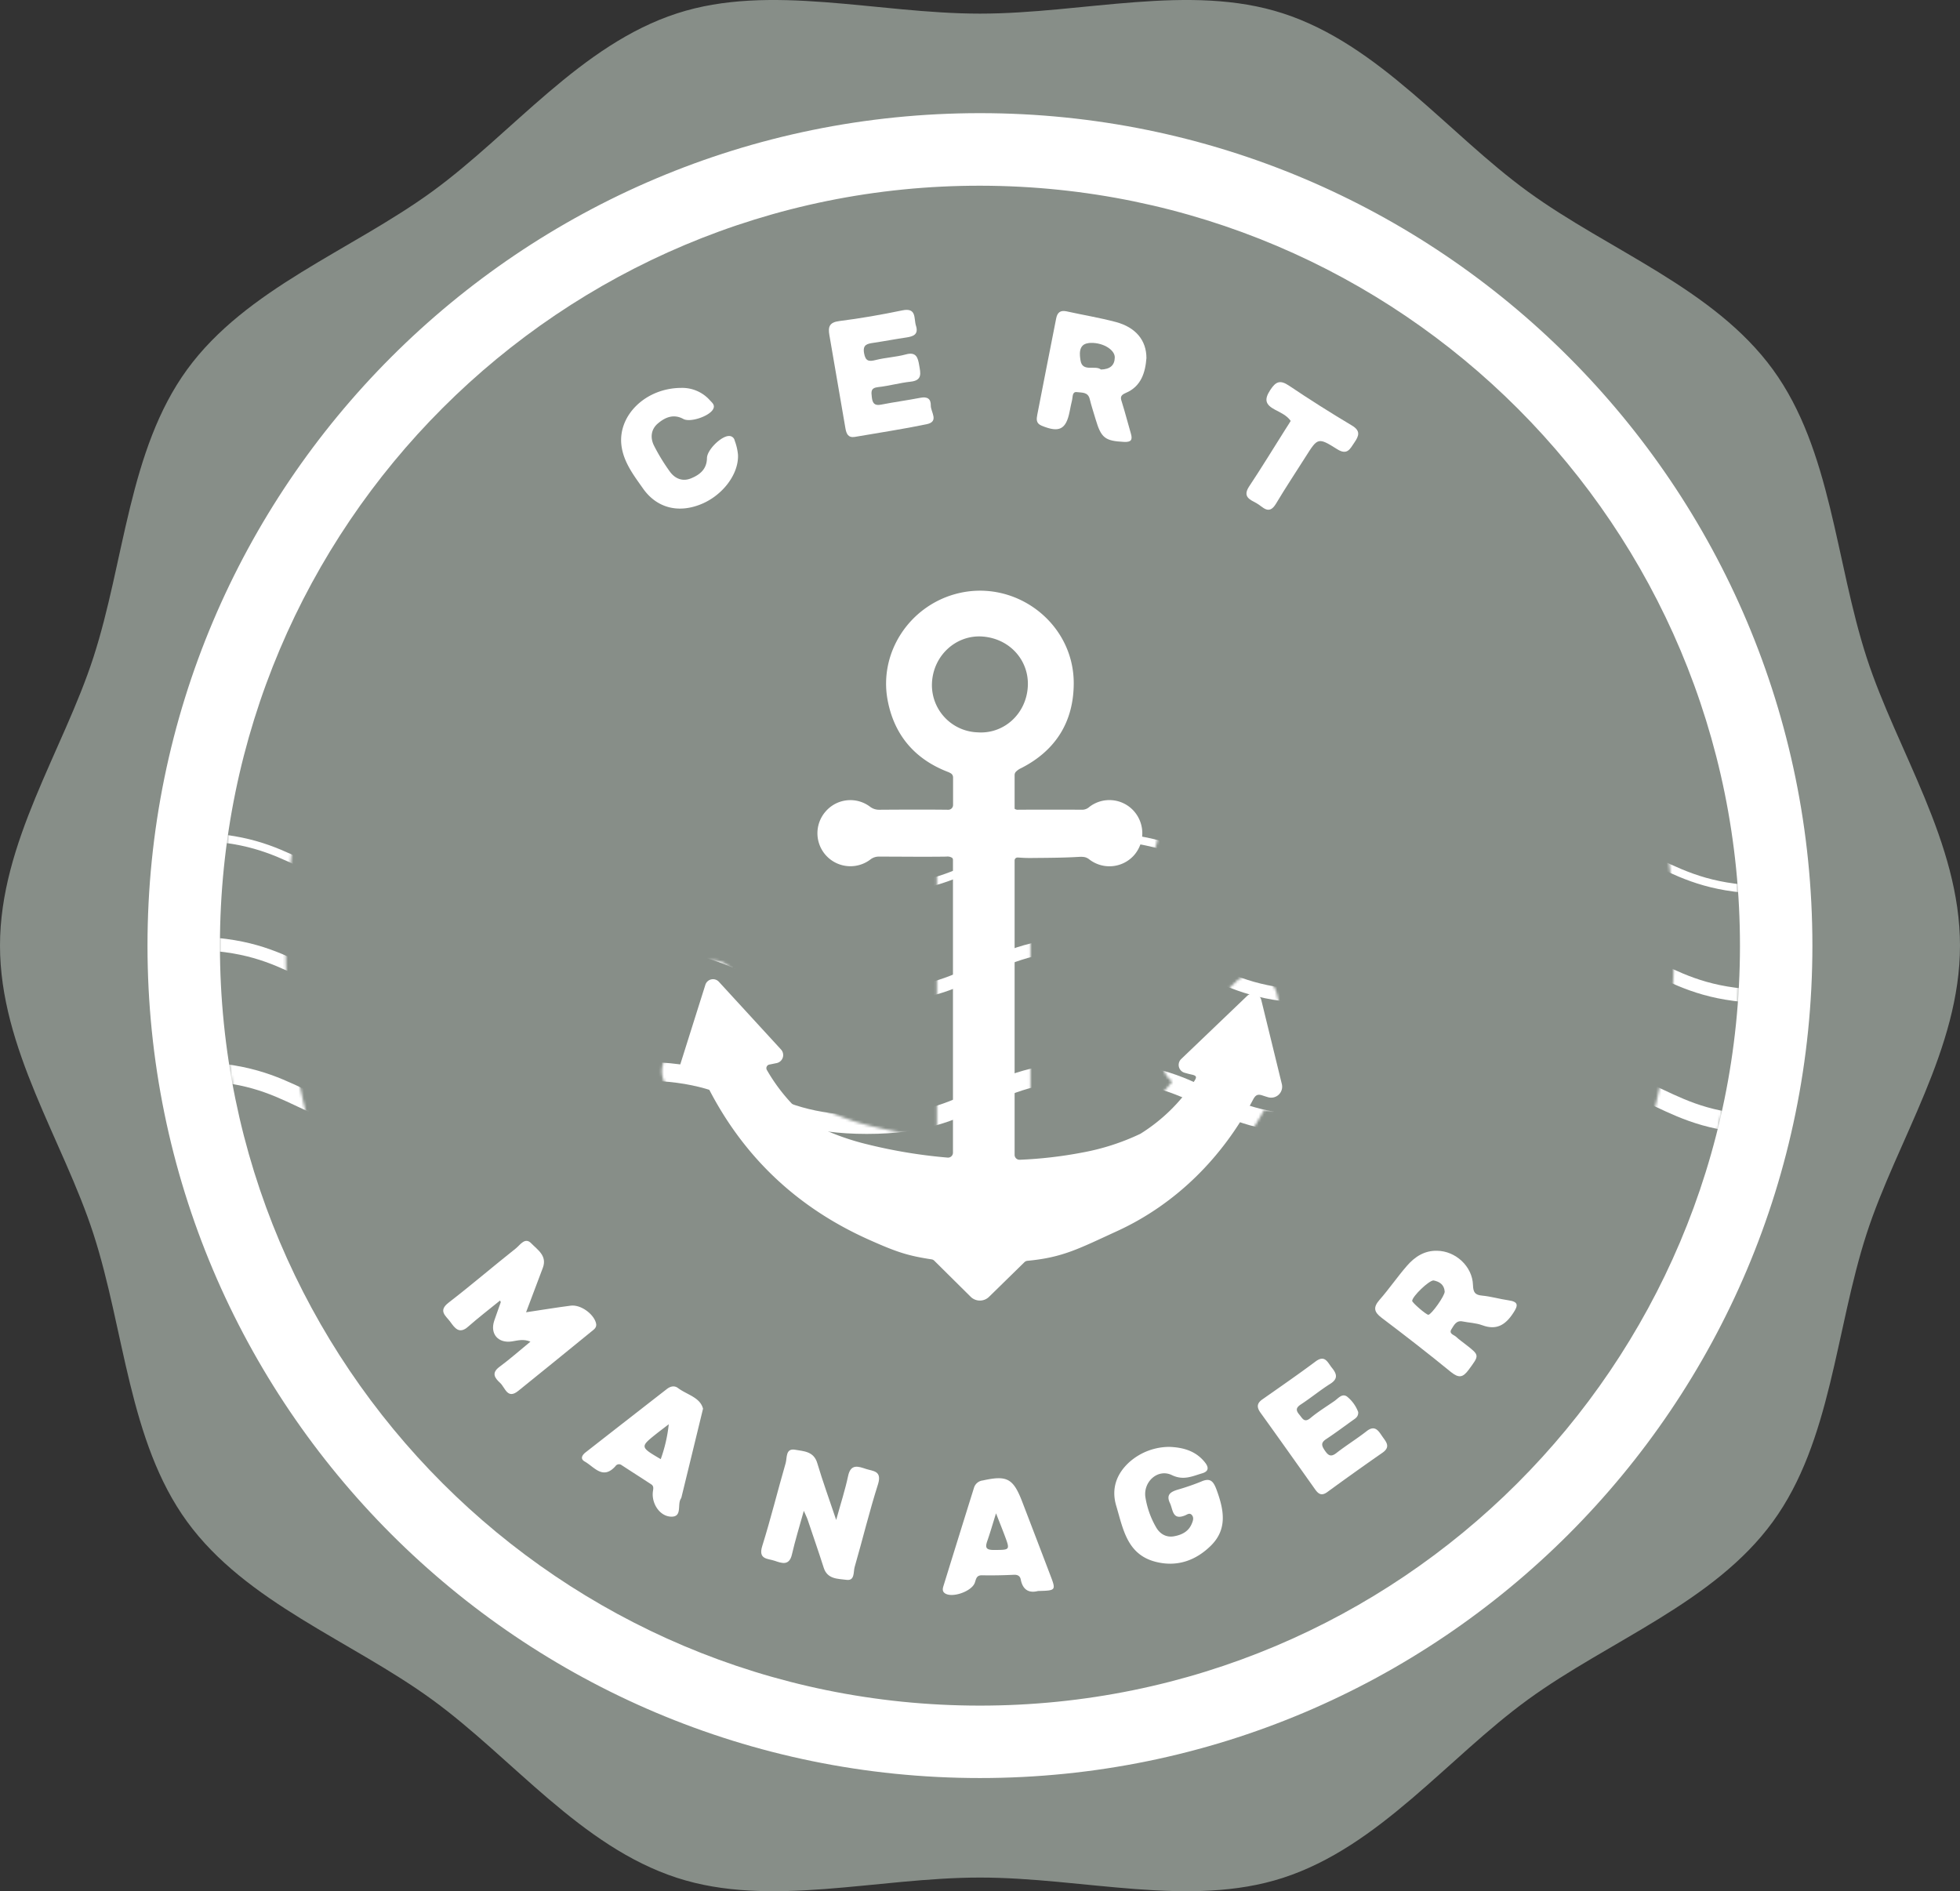 <?xml version="1.0" encoding="UTF-8" standalone="no"?>
<svg
   id="svg3881"
   width="734.98"
   height="709.187"
   version="1.1"
   xmlns="http://www.w3.org/2000/svg"
   xmlns:svg="http://www.w3.org/2000/svg">
  <rect width="100%" height="100%" fill="#333333" stroke="none"/>
  <defs
     id="defs3834">
    <style
       id="style3812">.cls-7{fill:#fff}</style>
    <filter
       id="luminosity-noclip"
       x="598.71"
       y="183.45"
       width="593.98"
       height="570.22"
       filterUnits="userSpaceOnUse"
       color-interpolation-filters="sRGB">
      <feFlood
         flood-color="#fff"
         result="bg"
         id="feFlood3814" />
      <feBlend
         in="SourceGraphic"
         in2="bg"
         id="feBlend3816" />
    </filter>
    <mask
       id="mask"
       x="598.71"
       y="183.45"
       width="593.98"
       height="570.22"
       maskUnits="userSpaceOnUse">
      <g
         id="g3823"
         filter="url(#luminosity-noclip)">
        <path
           d="M895.7 183.45c-157.46 0-285.11 127.65-285.11 285.11S738.24 753.67 895.7 753.67 1180.81 626 1180.81 468.56 1053.16 183.45 895.7 183.45zm-.07 545.42c-143.81 0-260.21-116.46-260.24-260.27C635.36 324.79 752.1 208 896 208.26c143.9.26 260.14 116.74 260 260.5-.14 143.76-116.58 260.15-260.37 260.11z"
           id="path3819" />
        <path
           d="M875.36 590.92c-8.93-1.41-13.67-3.12-23.71-7.61C824 570.94 802.87 551.16 789 524.5l-1.22.27a9.26 9.26 0 0 1-2 .22 9.37 9.37 0 0 1-7.53-3.83 9.26 9.26 0 0 1-1.37-8.35l2.27-7.19 7.85-25.13a9 9 0 0 1 15.27-3.39l23.26 25.35a9.07 9.07 0 0 1-1.47 13.55 61.2 61.2 0 0 0 14.52 14.56 88.71 88.71 0 0 0 16.26 5.65 181.32 181.32 0 0 0 24.73 4.4V440.2H858.05a18.49 18.49 0 0 1-11 3.64 18.23 18.23 0 0 1-13.57-6.08 18.48 18.48 0 0 1-.11-24.5A18.19 18.19 0 0 1 847 407a18.53 18.53 0 0 1 11 3.6h21.58v-3.33c-13.35-5.77-21.78-16.34-24.44-30.68C851.3 356 864.4 335.5 885 329.92a41.23 41.23 0 0 1 10.74-1.44 41.8 41.8 0 0 1 28.72 11.66 39.94 39.94 0 0 1 12.4 29c0 16.35-7.65 29-22.12 36.74v4.68h18.63a18.88 18.88 0 0 1 11-3.6 18.09 18.09 0 0 1 13.56 6.13 18.49 18.49 0 0 1-.18 24.79 18 18 0 0 1-13.36 5.88 18.81 18.81 0 0 1-11-3.54h-.6c-5.05.3-10.2.34-15.19.39h-2.94v100.98a147 147 0 0 0 18.3-2.35 81.13 81.13 0 0 0 20-6.37 59.65 59.65 0 0 0 14.84-13.31 9 9 0 0 1-.82-13.79l24.71-23.65a9.1 9.1 0 0 1 6.34-2.56 9.19 9.19 0 0 1 9 7c2.56 10.49 5.1 20.87 7.67 31.41a10.12 10.12 0 0 1-9.81 12.53 10.2 10.2 0 0 1-2.58-.33c-12.36 22.51-30.55 39.73-52.75 49.88l-4.09 1.95c-11.35 5.24-17.89 8.25-29.89 9.57l-19.9 19.52zm20-233.29c-6.26 0-11.39 5.17-11.69 11.76a11.56 11.56 0 0 0 3 8.41 11.77 11.77 0 0 0 8.26 3.81h1.08c6.23 0 11.21-5 11.56-11.6.35-6.6-4.55-11.86-11.41-12.39-.16.02-.48.01-.76.01z"
           id="path3821" />
      </g>
    </mask>
    <filter
       id="luminosity-noclip-2"
       x="583.54"
       y="-8590.99"
       width="624.32"
       height="32766"
       filterUnits="userSpaceOnUse"
       color-interpolation-filters="sRGB">
      <feFlood
         flood-color="#fff"
         result="bg"
         id="feFlood3826" />
      <feBlend
         in="SourceGraphic"
         in2="bg"
         id="feBlend3828" />
    </filter>
  </defs>
  <g
     id="Background_wavy_outline"
     data-name="Background wavy outline"
     transform="translate(-528.23 -113.97)"
     style="fill:#878e88;fill-opacity:1">
    <path
       d="M1263.21 468.56c0 38.68-23.69 73.14-35 108-11.74 36.17-13.24 77.89-35.15 108-22.13 30.41-61.49 44.63-91.9 66.76-30.11 21.91-55.68 55.08-91.84 66.83-34.9 11.33-74.93-.11-113.6-.11-38.67 0-78.7 11.44-113.59.11-36.17-11.75-61.74-44.92-91.85-66.83-30.41-22.13-69.77-36.35-91.9-66.76-21.91-30.1-23.41-71.82-35.15-108-11.33-34.9-35-69.36-35-108s23.69-73.14 35-108c11.74-36.17 13.24-77.89 35.15-108 22.13-30.4 61.49-44.63 91.9-66.75 30.11-21.91 55.68-55.09 91.85-66.83 34.89-11.33 74.92.1 113.59.1s78.7-11.43 113.59-.1c36.17 11.74 61.74 44.92 91.85 66.83 30.41 22.12 69.77 36.35 91.9 66.75 21.91 30.11 23.41 71.83 35.15 108 11.31 34.86 35 69.33 35 108z"
       id="path3838"
       fill="#326ce5"
       style="fill:#878e88;fill-opacity:1" />
  </g>
  <g
     id="Waves"
     transform="translate(-528.23 -113.97)">
    <g
       mask="url(#mask)"
       id="g3847"
       fill="none"
       stroke="#fff"
       stroke-miterlimit="10">
      <path
         d="M598.71 427.68c42.43 0 42.43 20 84.85 20 42.42 0 42.43-20 84.86-20s42.42 20 84.85 20c42.43 0 42.42-20 84.85-20 42.43 0 42.43 20 84.85 20 42.42 0 42.43-20 84.86-20s42.43 20 84.86 20"
         id="path3841"
         stroke-width="3" />
      <path
         d="M598.71 467.68c42.43 0 42.43 20 84.85 20 42.42 0 42.43-20 84.86-20s42.42 20 84.85 20c42.43 0 42.42-20 84.85-20 42.43 0 42.43 20 84.85 20 42.42 0 42.43-20 84.86-20s42.43 20 84.86 20"
         id="path3843"
         stroke-width="5" />
      <path
         d="M598.71 515.68c42.43 0 42.43 20 84.85 20 42.42 0 42.43-20 84.86-20s42.42 20 84.85 20c42.43 0 42.42-20 84.85-20 42.43 0 42.43 20 84.85 20 42.42 0 42.43-20 84.86-20s42.43 20 84.86 20"
         id="path3845"
         stroke-width="7" />
    </g>
  </g>
  <g
     id="Text"
     transform="translate(-528.23 -113.97)">
    <g
       mask="url(#mask-2)"
       id="g3878">
      <g
         id="Text_and_detail"
         data-name="Text and detail">
        <path
           id="Circle"
           class="cls-7"
           d="M895.7 156.4c-172.4 0-312.16 139.76-312.16 312.16 0 172.4 139.76 312.16 312.16 312.16 172.4 0 312.16-139.72 312.16-312.16 0-172.44-139.76-312.16-312.16-312.16zm-.08 597.16c-157.44 0-284.89-127.51-284.92-284.95 0-157.61 127.78-285.3 285.33-285 157.55.3 284.81 127.8 284.67 285.22-.14 157.42-127.64 284.78-285.08 284.73z"
           fill="#fff" />
        <g
           id="LETTERS">
          <path
             class="cls-7"
             d="M751.7 610c-1-3.45-5.75-6.88-9.44-6.42-5.24.67-10.46 1.54-16.76 2.48 2.32-6.15 4.28-11.4 6.28-16.65 1.73-4.56-2-6.77-4.34-9.21-2.34-2.44-4.17.64-5.76 1.9-8.47 6.71-16.68 13.75-25.23 20.35-4.06 3.13-1 4.95.64 7.2 1.64 2.25 3.31 4.78 6.66 1.83 3.86-3.39 7.94-6.54 12-9.83.15.38.29.56.25.68-.8 2.32-1.67 4.62-2.45 6.95-1.63 4.92 1.52 8.51 6.69 7.7 2.15-.34 4.34-1 6.9.1-4.16 3.41-7.77 6.61-11.63 9.46-3.17 2.34-1.65 4.25.26 6s2.71 6.31 6.8 3q13.79-11.12 27.49-22.31c.94-.77 2.15-1.49 1.64-3.23z"
             id="path3851"
             fill="#fff" />
          <path
             class="cls-7"
             d="M918.85 273.61c6.54 2.7 9.13 1.46 10.48-5.3.3-1.47.57-2.93.93-4.38.29-1.18 0-3.17 1.81-2.92s4.13-.12 4.79 2.58c.66 2.7 1.48 5.09 2.22 7.63 2.08 7 3.51 8.09 10.64 8.46 2.68.14 3.28-.77 2.57-3.16-1.12-3.81-2.09-7.67-3.28-11.46-.55-1.73-1-2.75 1.37-3.74 5.78-2.44 7.34-7.68 7.75-13.07 0-6.66-4-11.53-11.48-13.53-6.08-1.62-12.32-2.63-18.48-4-2.3-.5-3.45.43-3.88 2.63-2.36 12-4.76 24.08-7.09 36.14-.31 1.63-.54 3.22 1.65 4.12zm17.54-31c5.05-.51 9.92 2.41 9.87 5.4-.05 2.99-1.8 4.44-5.19 4.53-2.09-1.76-6.94 1.1-7.65-3.37-.3-1.89-1-6.11 2.97-6.52z"
             id="path3853"
             fill="#fff" />
          <path
             class="cls-7"
             d="M853 664.82c-2.84-.93-5.74-2.1-6.74 2.62-1.09 5.19-2.75 10.25-4.47 16.5-2.63-7.82-5.07-14.52-7.1-21.34-1.33-4.46-5.15-4.42-8.37-5-3.55-.58-2.91 3-3.47 5-3 10.36-5.58 20.86-8.8 31.16-1.58 5.08 2.17 4.62 4.67 5.49 2.66.91 5.47 2 6.48-2.4 1.21-5.27 2.82-10.45 4.45-16.34.67 1.54 1.13 2.42 1.44 3.34 2 6 4.09 11.93 6 17.94 1.37 4.44 5.37 4.17 8.56 4.61 3.19.44 2.53-3 3.06-4.81 3-10.38 5.53-20.89 8.8-31.17 1.49-4.98-1.96-4.76-4.51-5.6z"
             id="path3855"
             fill="#fff" />
          <path
             class="cls-7"
             d="M1093.86 601.57c-3.28-.47-6.51-1.44-9.8-1.75-2.71-.25-3.39-1.19-3.48-4-.22-7-6.55-12.74-13.44-12.82-4.73-.13-8.35 2.24-11.25 5.56-3.61 4.13-6.71 8.7-10.33 12.82-2.46 2.81-2.15 4.55.78 6.76 8.76 6.62 17.45 13.35 25.94 20.3 3 2.4 4.51 2.15 6.72-.86 4-5.45 4.16-5.32-1.23-9.5-1.18-.92-2.42-1.78-3.5-2.81-.83-.79-2.89-1.11-1.73-2.91.94-1.45 1.75-3.35 4.16-2.86 2.41.49 5 .56 7.33 1.41 5.37 2 8.71-.09 11.63-4.54 1.93-2.89 2.03-4.26-1.8-4.8zm-30 5.43c-.75.06-6.13-4.56-6.08-5.23.13-1.76 6.28-7.65 8-7.65 2.31.46 4 1.61 4.19 4.15.11 1.55-4.97 8.63-6.11 8.73z"
             id="path3857"
             fill="#fff" />
          <path
             class="cls-7"
             d="M845.26 274.6c.35 2 1 3.6 3.49 3.21 9-1.56 18.06-2.91 27-4.77 4.72-1 1.47-4.56 1.52-7 .05-2.61-1.37-3.4-3.93-2.9-4.89.95-9.85 1.6-14.74 2.57-2.54.5-3.21-.66-3.45-2.83-.21-1.93-.49-3.43 2.3-3.74 4.13-.44 8.17-1.61 12.3-2.05 4.47-.48 3.65-3.29 3.17-6.13s-1.08-5.17-5-4.09c-3.67 1-7.56 1.16-11.26 2.09-2.6.66-3.87.5-4.41-2.54-.59-3.28 1.23-3.55 3.55-3.9 4.11-.61 8.2-1.4 12.31-2 2.63-.4 4.65-1.13 3.59-4.44-.85-2.66.36-6.86-5.13-5.72-7.81 1.63-15.68 3-23.58 4-3.78.48-4.3 2.17-3.74 5.31 2.03 11.67 4.02 23.33 6.01 34.93z"
             id="path3859"
             fill="#fff" />
          <path
             class="cls-7"
             d="M978.68 669.54a88.5 88.5 0 0 1-8.92 3.07c-2.51.8-4.32 1.82-2.82 5 1.19 2.46.87 6.55 5.62 4.65.87-.35 1.8-1.17 2.65-.11.85 1.06.29 2.32-.13 3.32-1.22 2.87-3.78 4.1-6.65 4.6-2.87.5-5.24-.87-6.67-3.37a32.79 32.79 0 0 1-4-11.2c-.93-5.83 4.62-10.93 9.91-8.38 4.36 2.1 7.64.42 11.34-.66 2.53-.74 2.54-2.25 1.08-4.09-3.38-4.26-8-5.61-13.24-5.83a22.68 22.68 0 0 0-15 5.6c-5 4.48-7 10.16-5 16.65 2.53 8.49 4 18 14.56 20.8 8.1 2.13 15.24-.38 21-6.12 6.23-6.24 4.72-13.51 2-20.92-1.19-3.16-2.35-4.5-5.73-3.01z"
             id="path3861"
             fill="#fff" />
          <path
             class="cls-7"
             d="M1040.7 650.65c-3.66 2.86-7.64 5.31-11.31 8.17-2 1.56-3 1.07-4.29-.81-1.29-1.88-1.69-3 .46-4.41 3.33-2.19 6.52-4.59 9.76-6.91 1.06-.76 2.34-1.38 2.22-3.22a13.54 13.54 0 0 0-4.19-5.8c-1.86-1.31-3.3.69-4.75 1.69-3 2.08-6.14 4-8.94 6.34-2.33 1.94-3 .17-4.15-1.21-1.38-1.61-1.4-2.61.53-3.87 3.75-2.45 7.22-5.33 11-7.71 3.1-1.94 2.44-3.82.62-6.06-1.61-2-2.59-5-6.15-2.3-6.52 4.86-13.22 9.49-19.89 14.17-2.1 1.47-2.19 2.93-.72 5 6.9 9.57 13.71 19.2 20.54 28.83 1.24 1.74 2.45 2.43 4.5.94q10.26-7.5 20.69-14.75c3.27-2.27 1.29-4.16-.11-6.21-1.4-2.05-2.73-4.31-5.82-1.88z"
             id="path3863"
             fill="#fff" />
          <path
             class="cls-7"
             d="M782.4 634.42c-1.4-1-2.88-.53-4.14.45q-15.18 11.8-30.33 23.64c-1.33 1-2.32 2.47-.4 3.54 3.54 2 6.78 7 11.49 1.72a1.59 1.59 0 0 1 2.18-.47c3.76 2.46 7.55 4.87 11.3 7.33 1 .68.67 1.74.55 2.72-.53 4.29 2.44 9.12 6.71 9.35 4.46.23 2.36-4.48 3.76-6.69a3 3 0 0 0 .34-.94c2.6-10.65 5.2-21.31 8-32.85-1.12-4.32-6.07-5.22-9.46-7.8zm-6.4 26.72c-7.81-4.59-7.81-4.59-1.47-9.65 1.28-1 2.6-2 4.48-3.44a56.33 56.33 0 0 1-3.01 13.09z"
             id="path3865"
             fill="#fff" />
          <path
             class="cls-7"
             d="M769.49 297.35c5 6.94 12.68 9 20.82 6 8.46-3.06 15-11.32 14.66-18.87a20.55 20.55 0 0 0-1.24-5.29 2.11 2.11 0 0 0-2.13-1.73c-2.9 0-8.23 5.19-8.27 8.3-.05 4.19-2.73 6.29-6.08 7.63-3.17 1.26-6 0-7.87-2.63a73.14 73.14 0 0 1-5.94-9.75c-1.4-2.87-1.14-6 1.47-8.23 2.61-2.23 5.84-3.74 9.55-1.71 2.6 1.43 9.61-1 11.1-3.53 1-1.62-.28-2.53-1.09-3.43a13.88 13.88 0 0 0-10.8-4.68c-13.38.05-23.81 10.35-22.4 21.61.8 6.34 4.73 11.34 8.22 16.31z"
             id="path3867"
             fill="#fff" />
          <path
             class="cls-7"
             d="M911.56 677.13c-3.39-8.82-5.72-10-14.79-8a3.88 3.88 0 0 0-3.27 2.63q-5.7 18.24-11.36 36.54c-.33 1.07-.81 2.33.47 3.17 2.73 1.8 9.9-.72 11.13-3.89.51-1.32.52-2.93 2.71-2.89 4 .08 8 0 12-.19 1.42-.06 2.3.48 2.55 1.76.77 4 3.17 5.18 6.48 4.32 6.77-.17 6.8-.19 4.58-6q-5.24-13.76-10.5-27.45zM901 695.2c-3 0-3.44-.84-2.54-3.39 1.09-3.12 2-6.3 3.27-10.36 1.33 3.4 2.31 5.85 3.24 8.31 2.08 5.57 2.03 5.38-3.97 5.44z"
             id="path3869"
             fill="#fff" />
          <path
             class="cls-7"
             d="M999.44 302.68c2.34 1.28 4.57 4.69 7.27.18 3.57-6 7.44-11.79 11.16-17.68 4.48-7.08 4.6-7.29 11.8-2.76 3.83 2.42 4.84-.19 6.45-2.52 1.72-2.5 2.4-4.41-1-6.41q-12-7.15-23.55-14.92c-3.27-2.18-4.89-1.6-7 1.64-2.34 3.57-1.86 5.47 1.76 7.39 2.1 1.11 4.45 2.13 5.9 4.21-.74 1.19-1.34 2.19-2 3.17-4.53 7.16-8.93 14.4-13.62 21.45-2.52 3.88.39 4.91 2.83 6.25z"
             id="path3871"
             fill="#fff" />
        </g>
        <g
           id="New_Anchor"
           data-name="New Anchor">
          <path
             class="cls-7"
             d="M1008.89 520.42c-2.57-10.54-5.11-20.92-7.68-31.42a3.2 3.2 0 0 0-5.33-1.56l-24.72 23.66a3.06 3.06 0 0 0 1.26 5.14c.92.26 1.82.51 2.74.7 2 .43 1.8 1.1.87 2.51a65.59 65.59 0 0 1-20 19.58l-.2.12a86.78 86.78 0 0 1-21.7 7 159.35 159.35 0 0 1-23.53 2.72 1.84 1.84 0 0 1-1.9-1.87V436.62a1.08 1.08 0 0 1 1.08-1.08c1 0 2.22.2 5.15.17 5.76-.06 11.76-.06 17.54-.4 1.88-.11 2.93-.05 4.13.85a12.35 12.35 0 0 0 16.71-1.29 12.52 12.52 0 0 0 .11-16.76 12.3 12.3 0 0 0-16.66-1.58 4.07 4.07 0 0 1-2.53 1.08q-12.08-.06-24.14 0a1.9 1.9 0 0 1-1.39-.37v-12.62a1.8 1.8 0 0 1 .42-1.18 6.42 6.42 0 0 1 2-1.41c13-6.6 19.74-17.44 19.75-31.87 0-22.83-22.27-39.44-44.29-33.46-17.46 4.74-28.8 22.08-25.51 39.77 2.42 13 10.07 22.1 22.51 26.92a6.59 6.59 0 0 1 1.33.66 1.8 1.8 0 0 1 .71 1.47v10.32a1.78 1.78 0 0 1-1.8 1.78c-8.65-.1-17.31-.06-26 0a5.53 5.53 0 0 1-3.31-1.12 12.24 12.24 0 0 0-16.62 1.7 12.37 12.37 0 0 0 16.73 18.07 5.08 5.08 0 0 1 3.3-1.08c8.39 0 16.79.12 25.18 0a3.19 3.19 0 0 1 2.17.46 1 1 0 0 1 .31.76v109.81a1.85 1.85 0 0 1-2 1.84 192.44 192.44 0 0 1-30.22-5 92.79 92.79 0 0 1-17.68-6.21 1.56 1.56 0 0 1-.28-.16 66.87 66.87 0 0 1-19.54-21.38 1.38 1.38 0 0 1 1-2.16l2.65-.54a3.08 3.08 0 0 0 1.6-5.08l-23.26-25.35a3 3 0 0 0-5.13 1.14c-3.44 10.89-6.79 21.53-10.19 32.32a3.35 3.35 0 0 0 3.94 4.28l1.8-.41a5.12 5.12 0 0 1 5.69 2.64c13.38 26 33.5 44.81 60.12 56.7 10.4 4.65 14.52 6 23.5 7.37a1.78 1.78 0 0 1 1 .51l13.67 13.55a4.91 4.91 0 0 0 6.85 0l13.28-13a1.88 1.88 0 0 1 1.12-.52c13.3-1.25 19.23-4.54 33.54-11.09 22.15-10.13 39.74-27.76 51.06-49.32 1-1.92 1.88-2.15 3.58-1.58.65.22 1.31.43 2 .63a4.12 4.12 0 0 0 5.21-4.98zm-114.1-131.83a17.72 17.72 0 0 1-17.08-18.49c.48-10.46 9.18-18.18 19-17.43 10.34.8 17.46 9.11 16.94 18.69-.56 10.42-9.1 17.96-18.86 17.23z"
             id="path3874"
             fill="#fff" />
        </g>
      </g>
    </g>
  </g>
</svg>
